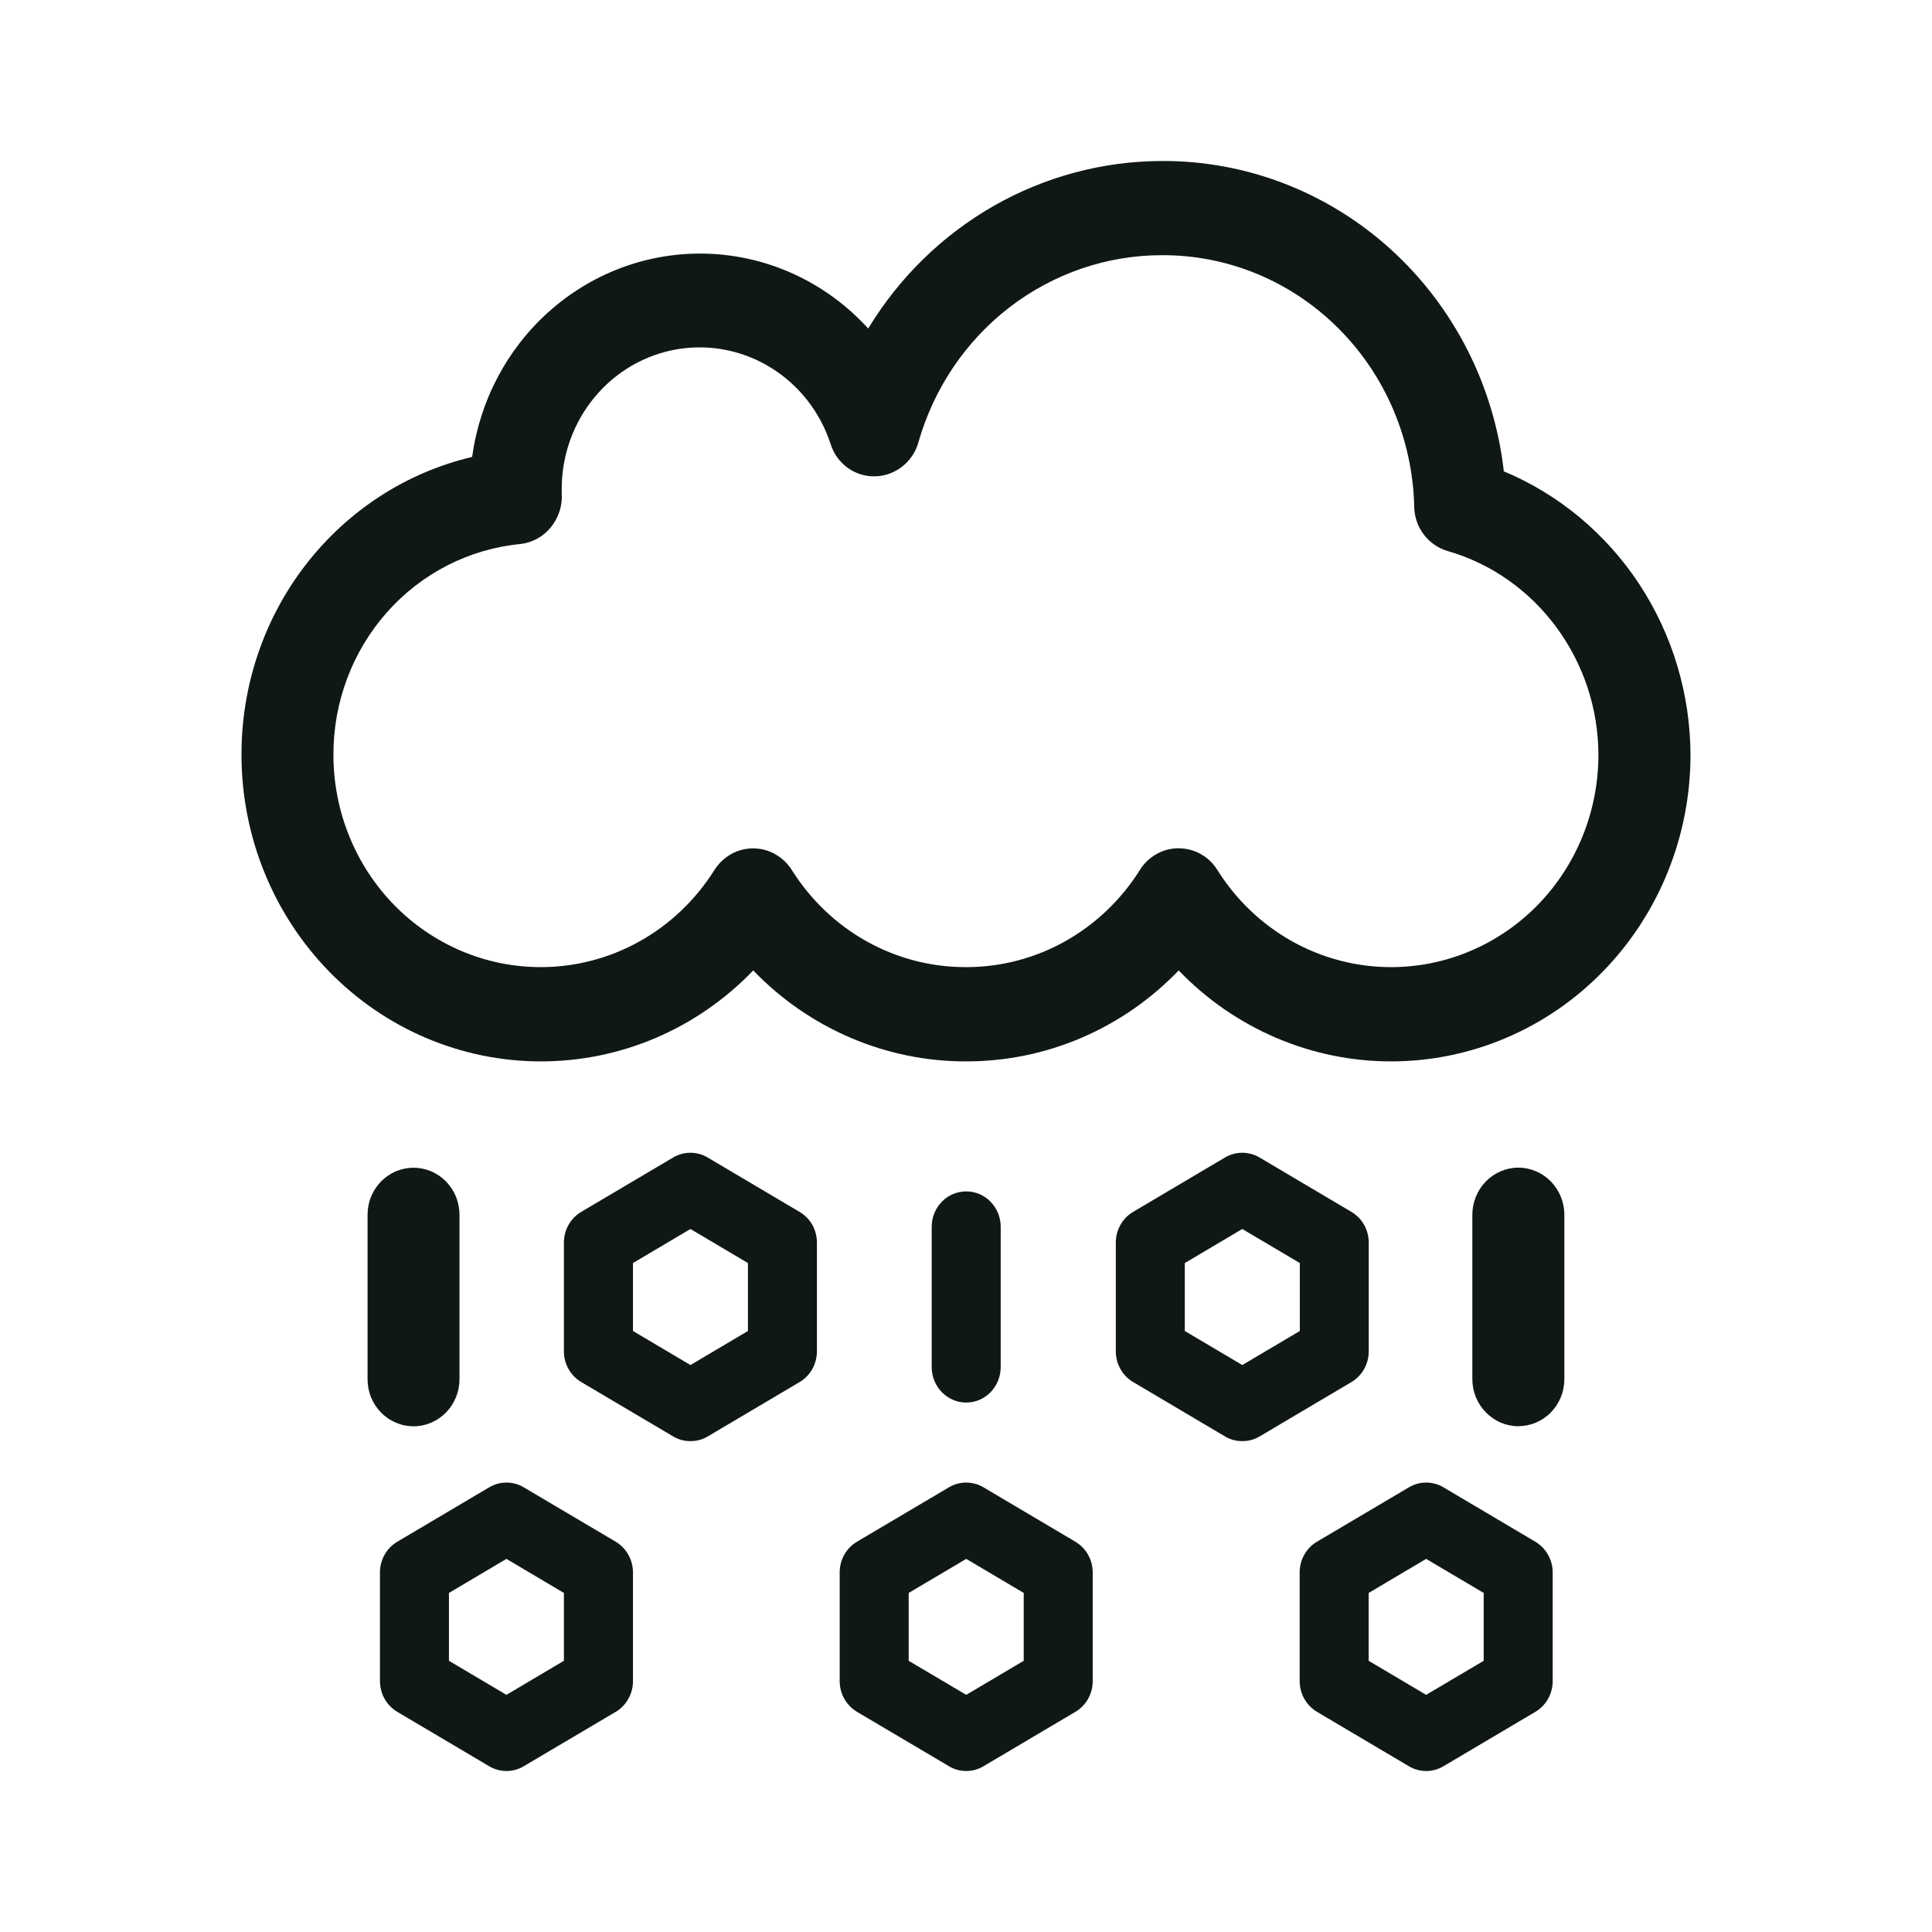 <svg width="24" height="24" viewBox="0 0 24 24" fill="none" xmlns="http://www.w3.org/2000/svg">
<path d="M17.285 13.185C16.793 13.186 16.306 13.086 15.852 12.892C15.399 12.698 14.987 12.414 14.642 12.055C14.297 12.414 13.886 12.699 13.432 12.893C12.978 13.087 12.491 13.186 11.999 13.185C11.508 13.186 11.021 13.086 10.567 12.892C10.114 12.698 9.702 12.414 9.357 12.055C9.012 12.414 8.601 12.699 8.147 12.893C7.693 13.087 7.206 13.186 6.714 13.185C5.73 13.184 4.786 12.783 4.089 12.069C3.393 11.356 3.001 10.389 3 9.381C2.997 8.522 3.278 7.687 3.799 7.014C4.32 6.341 5.048 5.869 5.865 5.676C5.961 4.976 6.299 4.335 6.819 3.871C7.339 3.406 8.006 3.15 8.695 3.15C9.506 3.15 10.257 3.5 10.785 4.081C11.17 3.446 11.707 2.922 12.344 2.558C12.982 2.194 13.699 2.002 14.429 2C15.476 1.994 16.49 2.384 17.274 3.095C18.059 3.806 18.56 4.789 18.681 5.855C19.365 6.141 19.951 6.629 20.364 7.257C20.777 7.885 20.998 8.624 21 9.381C20.999 10.389 20.607 11.356 19.911 12.069C19.215 12.783 18.27 13.184 17.285 13.185ZM14.642 10.538C14.837 10.538 15.018 10.639 15.122 10.806C15.354 11.177 15.674 11.483 16.052 11.694C16.43 11.905 16.854 12.015 17.285 12.014C17.966 12.013 18.62 11.735 19.102 11.242C19.584 10.748 19.855 10.079 19.856 9.381C19.856 8.205 19.086 7.163 17.986 6.846C17.868 6.812 17.764 6.741 17.689 6.643C17.613 6.544 17.571 6.424 17.568 6.299C17.55 5.46 17.211 4.661 16.623 4.076C16.036 3.49 15.248 3.165 14.428 3.17C13.747 3.171 13.085 3.399 12.541 3.817C11.997 4.236 11.6 4.824 11.409 5.494C11.376 5.613 11.305 5.719 11.209 5.795C11.112 5.871 10.995 5.914 10.873 5.917C10.751 5.921 10.631 5.884 10.531 5.812C10.431 5.74 10.356 5.637 10.319 5.518C10.19 5.122 9.928 4.785 9.579 4.569C9.231 4.353 8.818 4.271 8.416 4.338C8.014 4.405 7.648 4.617 7.385 4.936C7.121 5.254 6.977 5.659 6.978 6.076V6.122C6.989 6.276 6.942 6.427 6.846 6.546C6.751 6.665 6.614 6.741 6.465 6.758C5.828 6.819 5.236 7.122 4.806 7.607C4.376 8.093 4.139 8.725 4.142 9.381C4.143 10.079 4.414 10.748 4.896 11.242C5.378 11.735 6.031 12.013 6.713 12.014C7.143 12.015 7.567 11.905 7.945 11.694C8.323 11.483 8.643 11.177 8.876 10.806C8.928 10.724 8.999 10.657 9.082 10.61C9.166 10.563 9.26 10.539 9.355 10.539C9.451 10.539 9.545 10.563 9.628 10.61C9.712 10.657 9.783 10.724 9.835 10.806C10.068 11.177 10.388 11.483 10.766 11.694C11.144 11.905 11.568 12.015 11.998 12.014C12.429 12.015 12.853 11.905 13.23 11.694C13.608 11.482 13.928 11.177 14.161 10.806C14.212 10.723 14.284 10.656 14.367 10.609C14.451 10.562 14.546 10.537 14.641 10.537L14.642 10.538ZM18.861 17.717C18.71 17.717 18.565 17.655 18.458 17.545C18.351 17.436 18.29 17.287 18.29 17.132V15.09C18.29 14.935 18.351 14.786 18.458 14.676C18.565 14.567 18.71 14.505 18.861 14.505C19.013 14.505 19.158 14.567 19.265 14.676C19.372 14.786 19.433 14.935 19.433 15.09V17.132C19.433 17.287 19.373 17.435 19.266 17.545C19.159 17.655 19.013 17.716 18.861 17.717ZM8.577 17.902C8.502 17.903 8.428 17.883 8.363 17.844L7.22 17.168C7.155 17.13 7.101 17.074 7.063 17.007C7.025 16.94 7.005 16.865 7.005 16.787V15.435C7.005 15.279 7.087 15.134 7.219 15.055L8.362 14.379C8.427 14.34 8.501 14.32 8.576 14.32C8.652 14.32 8.726 14.34 8.791 14.379L9.933 15.055C9.999 15.094 10.053 15.149 10.091 15.216C10.128 15.282 10.148 15.358 10.148 15.435V16.787C10.148 16.943 10.067 17.089 9.934 17.168L8.792 17.844C8.727 17.883 8.652 17.903 8.577 17.902ZM7.863 16.534L8.577 16.957L9.291 16.534V15.69L8.577 15.267L7.863 15.69V16.534ZM15.432 17.902C15.357 17.903 15.283 17.883 15.218 17.844L14.076 17.168C14.011 17.13 13.956 17.074 13.919 17.007C13.881 16.94 13.861 16.865 13.861 16.787V15.435C13.861 15.279 13.942 15.134 14.075 15.055L15.217 14.379C15.283 14.34 15.357 14.32 15.432 14.32C15.507 14.32 15.581 14.34 15.647 14.379L16.789 15.055C16.854 15.094 16.908 15.149 16.946 15.216C16.983 15.283 17.003 15.358 17.003 15.435V16.787C17.003 16.943 16.922 17.089 16.789 17.168L15.647 17.844C15.582 17.883 15.508 17.903 15.432 17.902ZM14.718 16.534L15.432 16.957L16.147 16.534V15.69L15.432 15.267L14.718 15.69V16.534ZM6.291 22C6.216 22 6.142 21.98 6.077 21.941L4.935 21.265C4.87 21.226 4.815 21.171 4.778 21.104C4.74 21.037 4.721 20.961 4.72 20.884V19.532C4.72 19.376 4.802 19.231 4.935 19.152L6.077 18.476C6.142 18.437 6.216 18.417 6.292 18.417C6.367 18.417 6.441 18.437 6.506 18.476L7.649 19.152C7.714 19.191 7.768 19.247 7.805 19.313C7.843 19.38 7.863 19.456 7.863 19.533V20.885C7.863 21.041 7.781 21.186 7.649 21.265L6.506 21.941C6.441 21.98 6.367 22 6.291 22ZM5.577 20.631L6.291 21.054L7.005 20.631V19.788L6.291 19.365L5.577 19.788V20.631ZM12.003 17.423C11.946 17.423 11.89 17.412 11.838 17.389C11.787 17.367 11.739 17.335 11.7 17.294C11.66 17.253 11.628 17.205 11.607 17.151C11.585 17.098 11.574 17.041 11.574 16.983V15.238C11.574 15.181 11.585 15.124 11.607 15.07C11.629 15.017 11.66 14.969 11.7 14.928C11.739 14.887 11.787 14.855 11.839 14.833C11.891 14.811 11.946 14.8 12.003 14.8C12.059 14.8 12.114 14.811 12.166 14.833C12.218 14.855 12.266 14.887 12.305 14.928C12.345 14.969 12.377 15.017 12.398 15.07C12.42 15.124 12.431 15.181 12.431 15.238V16.983C12.431 17.226 12.239 17.423 12.003 17.423ZM12.003 22C11.927 22 11.853 21.98 11.789 21.941L10.646 21.265C10.581 21.226 10.527 21.171 10.489 21.104C10.451 21.037 10.431 20.962 10.431 20.884V19.532C10.431 19.376 10.512 19.231 10.645 19.152L11.788 18.476C11.853 18.437 11.927 18.417 12.002 18.417C12.078 18.417 12.152 18.437 12.217 18.476L13.359 19.152C13.424 19.191 13.479 19.246 13.516 19.313C13.554 19.38 13.574 19.456 13.574 19.533V20.885C13.574 21.041 13.492 21.186 13.359 21.265L12.217 21.941C12.152 21.98 12.078 22 12.003 22ZM11.288 20.631L12.003 21.054L12.717 20.631V19.788L12.003 19.365L11.288 19.788V20.631ZM17.716 22C17.641 22 17.567 21.98 17.502 21.941L16.36 21.265C16.295 21.226 16.241 21.171 16.203 21.104C16.165 21.037 16.145 20.962 16.145 20.884V19.532C16.145 19.376 16.226 19.231 16.359 19.152L17.502 18.476C17.567 18.437 17.641 18.417 17.716 18.417C17.791 18.417 17.866 18.437 17.931 18.476L19.073 19.152C19.138 19.191 19.192 19.246 19.23 19.313C19.268 19.38 19.288 19.456 19.288 19.533V20.885C19.288 21.041 19.206 21.186 19.073 21.265L17.931 21.941C17.866 21.98 17.792 22 17.716 22ZM17.002 20.631L17.716 21.054L18.431 20.631V19.788L17.716 19.365L17.002 19.788V20.631ZM5.138 17.718C5.063 17.718 4.988 17.703 4.919 17.673C4.849 17.644 4.786 17.601 4.733 17.547C4.68 17.492 4.638 17.428 4.609 17.357C4.58 17.285 4.566 17.209 4.566 17.132V15.091C4.566 15.014 4.58 14.938 4.609 14.867C4.638 14.796 4.68 14.732 4.733 14.677C4.786 14.623 4.849 14.58 4.918 14.55C4.988 14.521 5.062 14.506 5.137 14.506C5.212 14.506 5.286 14.521 5.355 14.55C5.425 14.58 5.488 14.623 5.541 14.677C5.594 14.732 5.636 14.796 5.665 14.867C5.693 14.938 5.708 15.014 5.708 15.091V17.132C5.708 17.288 5.648 17.436 5.541 17.546C5.434 17.656 5.289 17.718 5.138 17.718Z" fill="#101717"/>
</svg>
